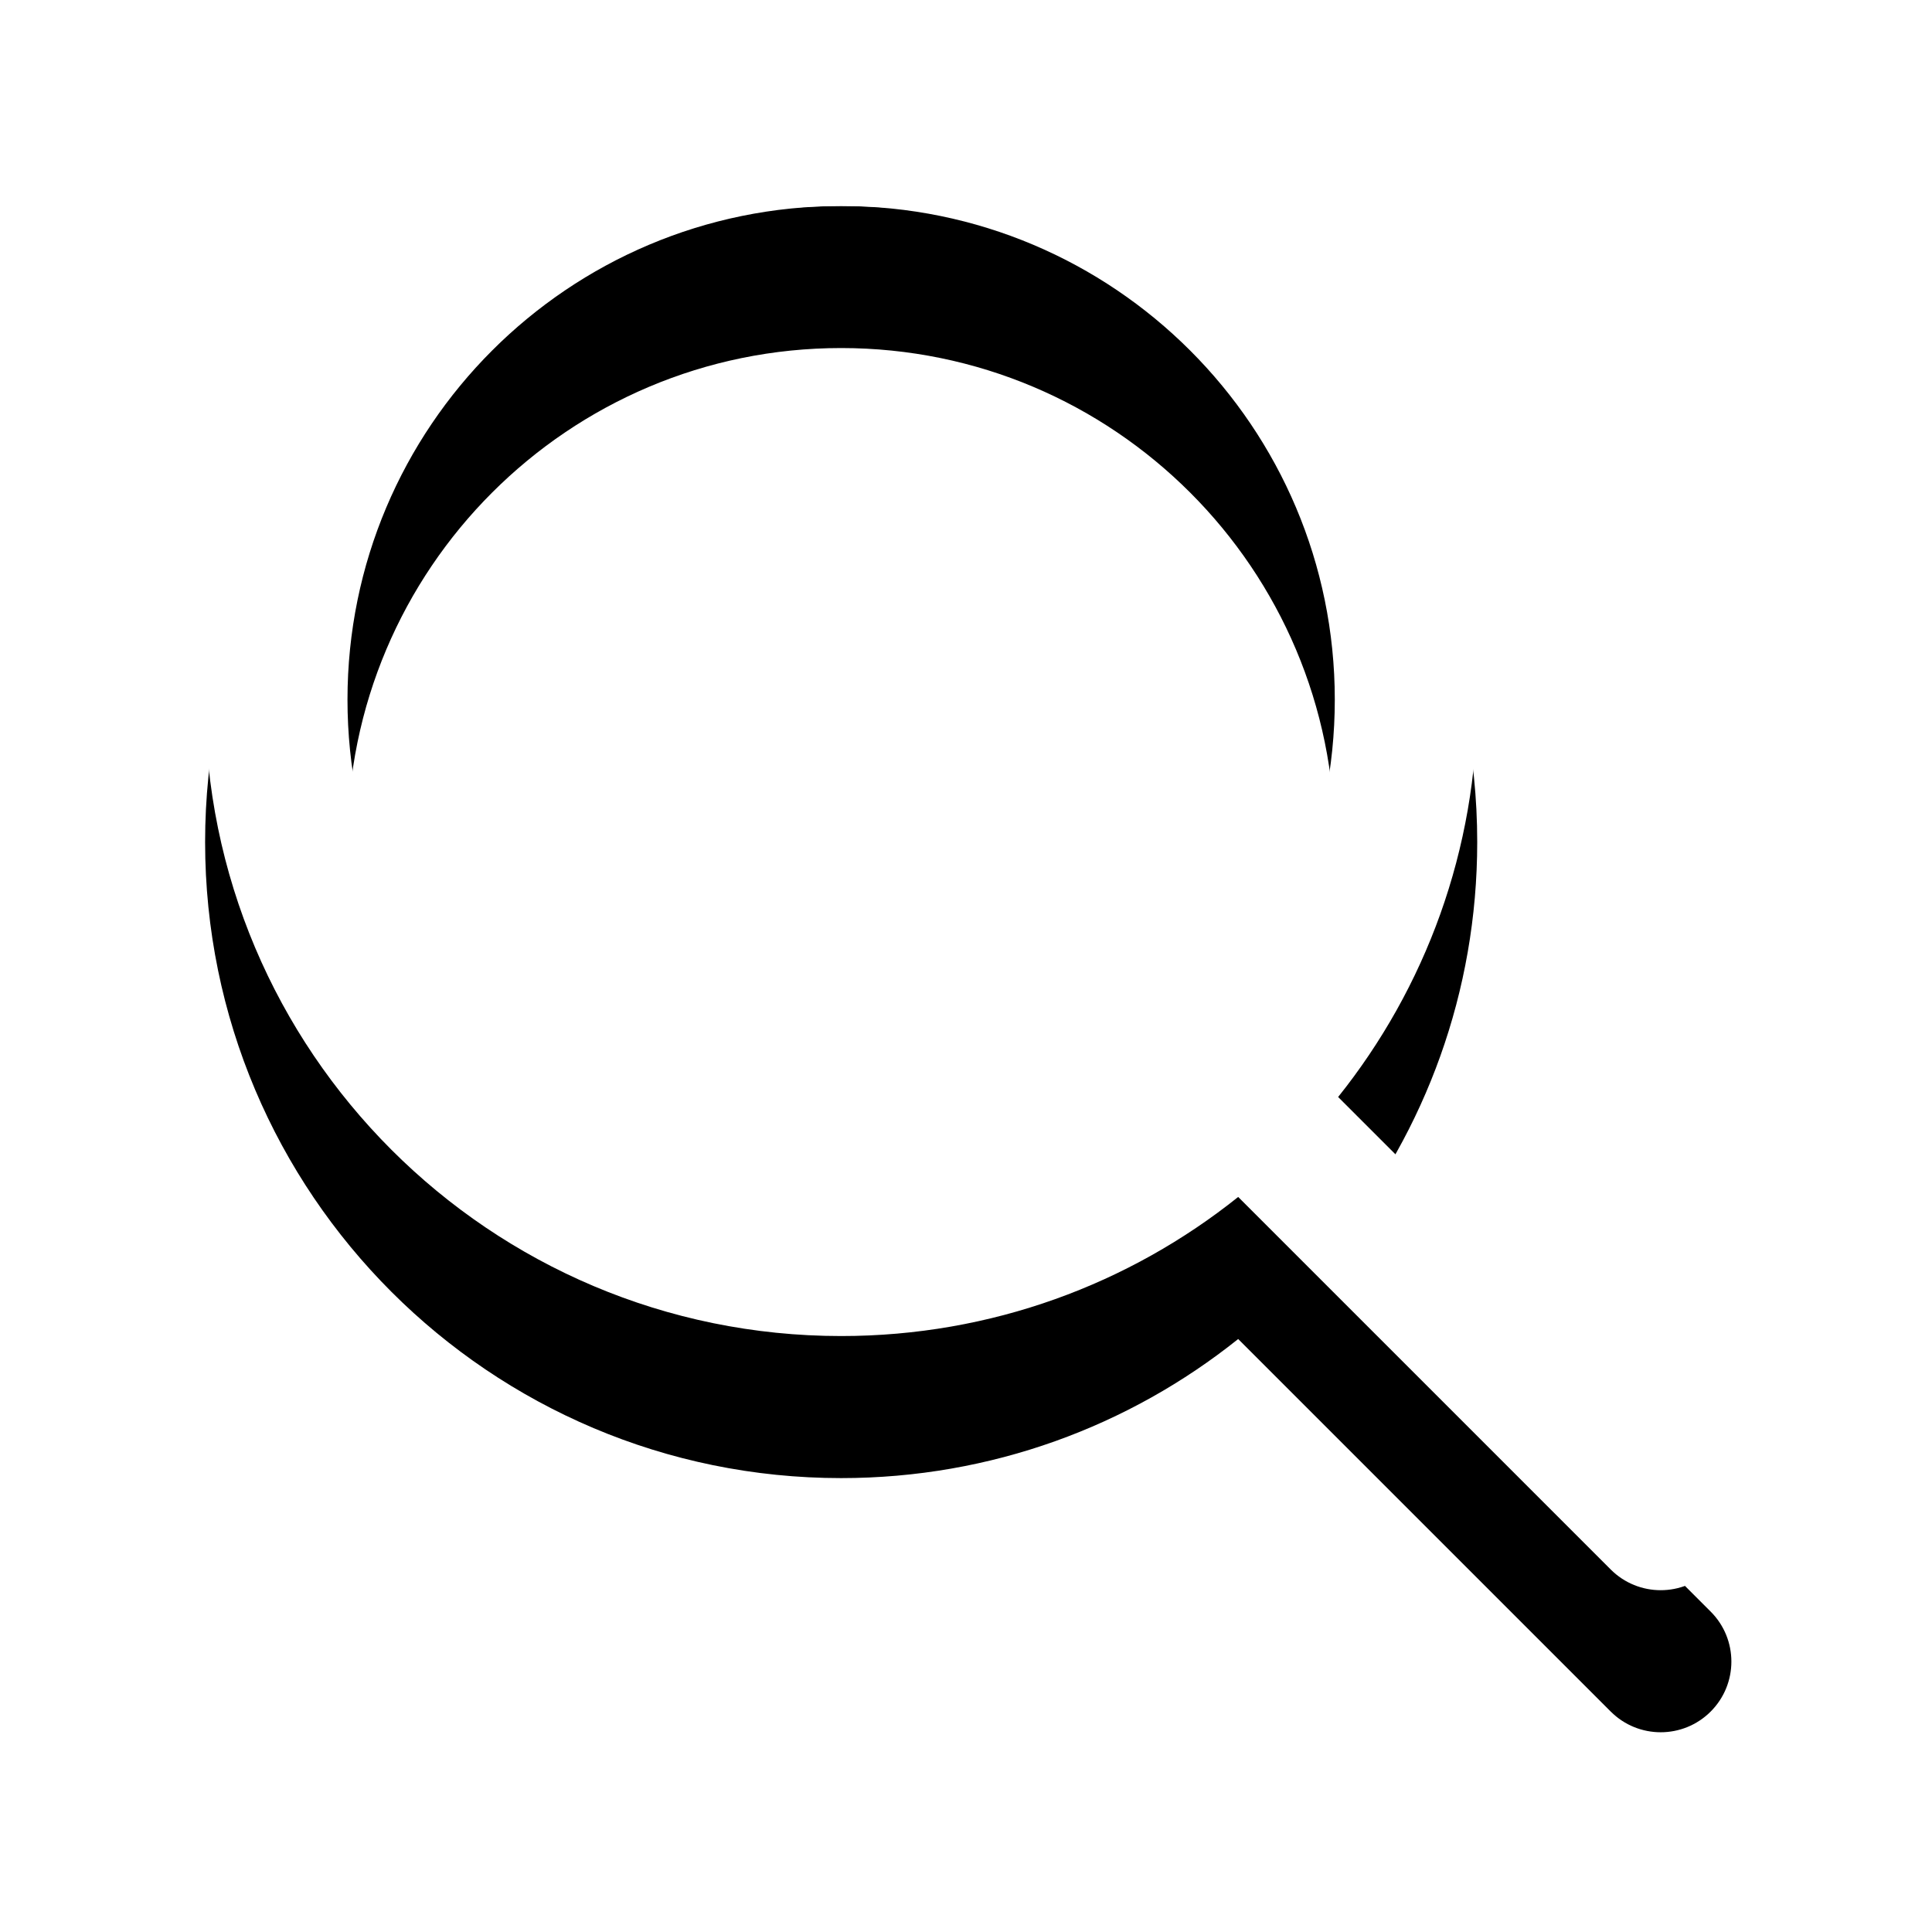 <?xml version="1.0" encoding="UTF-8"?>
<svg width="544px" height="544px" viewBox="0 0 544 544" version="1.1" xmlns="http://www.w3.org/2000/svg" xmlns:xlink="http://www.w3.org/1999/xlink">
    <!-- Generator: Sketch 58 (84663) - https://sketch.com -->
    <title>Shape</title>
    <desc>Created with Sketch.</desc>
    <defs>
        <path d="M178.85,358.194 C79.937,358.194 -0.247,278.01 -0.247,179.097 C-0.247,80.184 79.937,0 178.85,0 C277.762,0 357.947,80.184 357.947,179.097 C357.947,221.384 343.291,260.248 318.782,290.887 L423.681,395.786 C431.453,403.558 431.453,416.157 423.681,423.929 C415.91,431.7 403.31,431.7 395.539,423.929 L290.64,319.03 L290.64,319.03 C260.001,343.539 221.137,358.194 178.85,358.194 Z M178.843,318 C255.611,318 317.843,255.768 317.843,179 C317.843,102.232 255.611,40 178.843,40 C102.075,40 39.843,102.232 39.843,179 C39.843,255.768 102.075,318 178.843,318 Z" id="path-1"></path>
        <filter x="-25.6%" y="-16.3%" width="151.1%" height="151.1%" filterUnits="objectBoundingBox" id="filter-2">
            <feOffset dx="0" dy="40" in="SourceAlpha" result="shadowOffsetOuter1"></feOffset>
            <feGaussianBlur stdDeviation="30" in="shadowOffsetOuter1" result="shadowBlurOuter1"></feGaussianBlur>
            <feColorMatrix values="0 0 0 0 0   0 0 0 0 0   0 0 0 0 0  0 0 0 0.1 0" type="matrix" in="shadowBlurOuter1"></feColorMatrix>
        </filter>
    </defs>
    <g id="DESKTOP-FINAL" stroke="none" stroke-width="1" fill="none" fill-rule="evenodd">
        <g id="Desktop-blog---no-search-results" transform="translate(-94, -587)" fill-rule="nonzero">
            <g id="were-sorry" transform="translate(152, 605)">
                <g id="Shape">
                    <use fill="black" fill-opacity="1" filter="url(#filter-2)" xlink:href="#path-1"></use>
                    <use fill="#FFFFFF" xlink:href="#path-1"></use>
                </g>
            </g>
        </g>
    </g>
</svg>